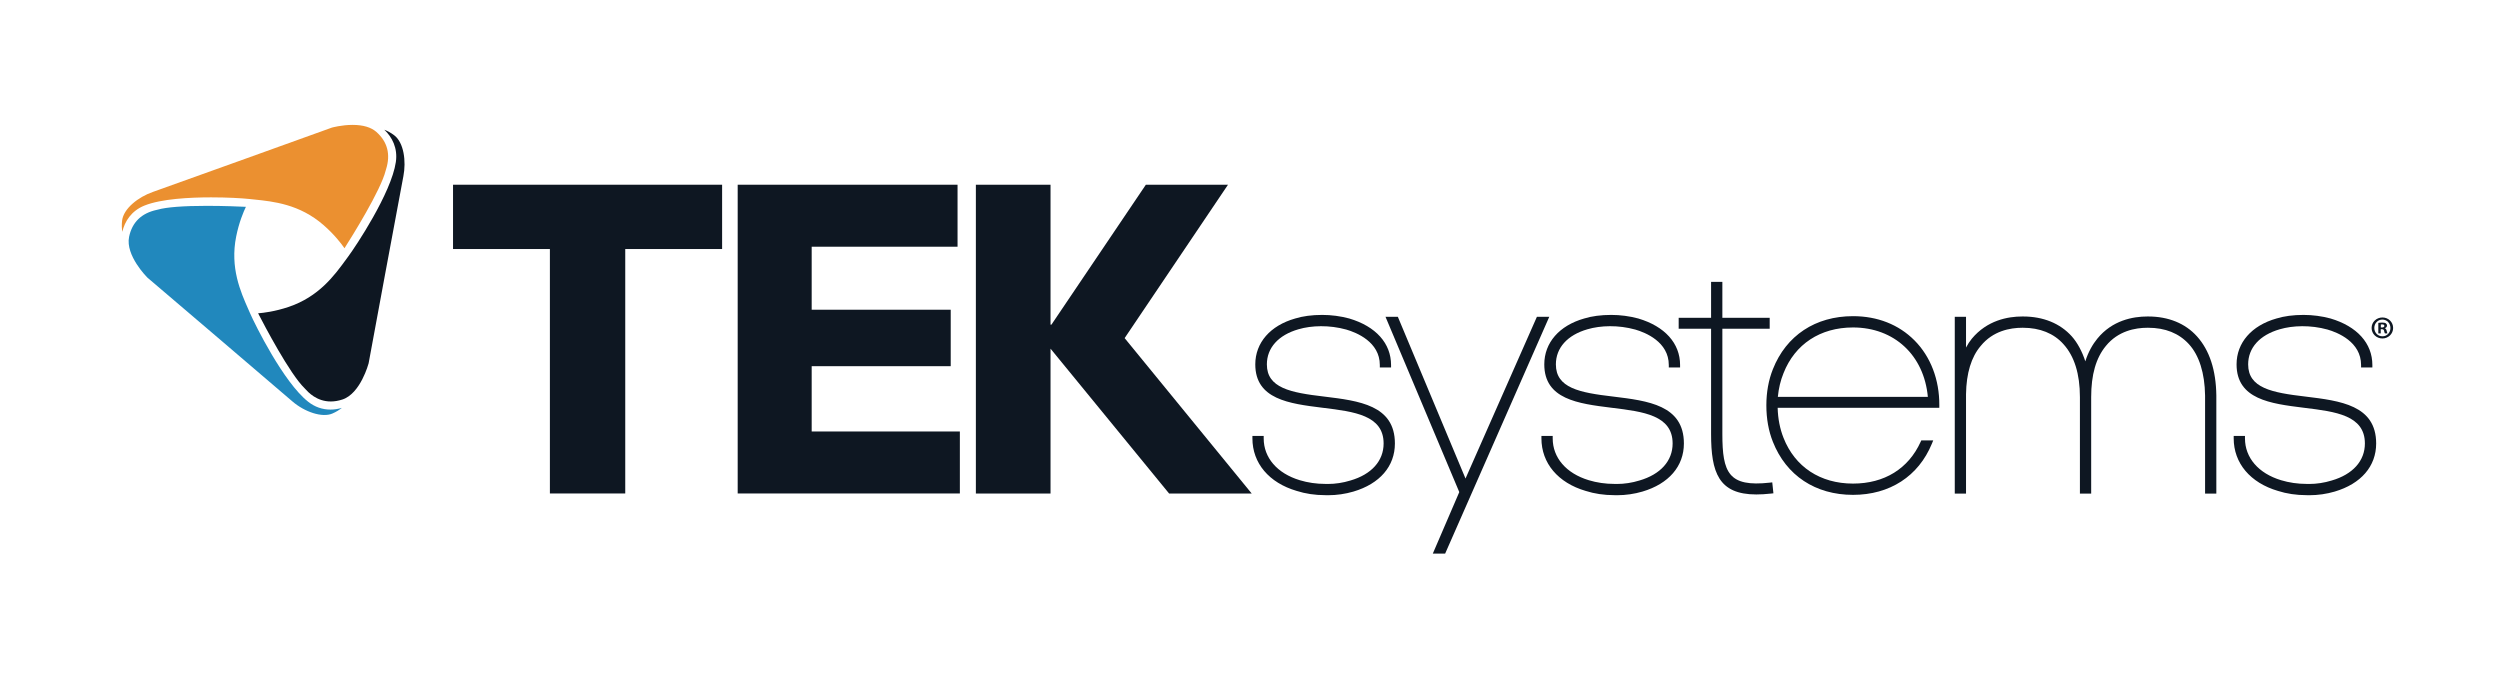 <?xml version="1.0" encoding="UTF-8"?>
<svg width="517px" height="140px" viewBox="0 0 517 140" version="1.1" xmlns="http://www.w3.org/2000/svg" xmlns:xlink="http://www.w3.org/1999/xlink">
    <!-- Generator: Sketch 55.2 (78181) - https://sketchapp.com -->
    <title>TEKsystems_logo_RGB</title>
    <desc>Created with Sketch.</desc>
    <g id="TEKsystems_logo_RGB" stroke="none" stroke-width="1" fill="none" fill-rule="evenodd">
        <polyline id="Fill-1" fill="#0E1722" points="232.574 69.92 258.855 102.064 241.775 102.064 217.25 72.103 217.25 102.064 201.81 102.064 201.81 38.207 217.25 38.207 217.25 67.14 217.434 67.14 236.959 38.207 253.945 38.207 232.574 69.92"></polyline>
        <polyline id="Fill-2" fill="#0E1722" points="113.718 102.05 113.718 51.499 93.687 51.499 93.687 38.201 149.333 38.201 149.333 51.499 129.302 51.499 129.302 102.05 113.718 102.05"></polyline>
        <polyline id="Fill-3" fill="#0E1722" points="152.554 102.05 152.554 38.201 198.021 38.201 198.021 51.021 167.855 51.021 167.855 64.051 196.608 64.051 196.608 75.727 167.855 75.727 167.855 89.231 198.499 89.231 198.499 102.05 152.554 102.05"></polyline>
        <path d="M492.354,67.725 L492.59,67.725 C492.863,67.725 493.088,67.632 493.088,67.408 C493.088,67.21 492.943,67.078 492.627,67.078 C492.496,67.078 492.404,67.092 492.354,67.104 L492.354,67.725 Z M492.336,68.94 L491.836,68.94 L491.836,66.774 C492.033,66.747 492.313,66.708 492.668,66.708 C493.078,66.708 493.262,66.774 493.406,66.881 C493.539,66.974 493.631,67.131 493.631,67.342 C493.631,67.607 493.436,67.778 493.184,67.857 L493.184,67.883 C493.395,67.95 493.5,68.121 493.566,68.411 C493.631,68.742 493.684,68.86 493.725,68.94 L493.195,68.94 C493.129,68.86 493.088,68.677 493.027,68.411 C492.984,68.187 492.852,68.081 492.574,68.081 L492.336,68.081 L492.336,68.94 Z M491.006,67.819 C491.006,68.781 491.729,69.546 492.693,69.546 C493.631,69.56 494.344,68.781 494.344,67.831 C494.344,66.867 493.631,66.088 492.668,66.088 C491.729,66.088 491.006,66.867 491.006,67.819 Z M494.898,67.819 C494.898,69.031 493.922,69.996 492.68,69.996 C491.439,69.996 490.447,69.031 490.447,67.819 C490.447,66.603 491.439,65.653 492.693,65.653 C493.922,65.653 494.898,66.603 494.898,67.819 L494.898,67.819 Z" id="Fill-4" fill="#0E1722"></path>
        <path d="M274.652,102.411 C274.436,102.411 274.223,102.406 274.01,102.399 L274.008,102.399 C271.963,102.399 269.934,102.096 268.158,101.523 C262.429,99.844 258.999,95.782 258.999,90.659 L258.999,90.153 L261.331,90.153 L261.331,90.659 C261.331,94.658 264.117,97.891 268.787,99.305 C270.426,99.808 272.26,100.074 274.092,100.074 C274.279,100.081 274.447,100.083 274.615,100.083 C276.145,100.083 277.752,99.838 279.264,99.371 C283.631,98.106 286.131,95.314 286.131,91.712 C286.131,85.872 280.055,85.129 273.623,84.339 L273.416,84.314 C266.621,83.464 259.594,82.585 259.594,75.353 C259.594,70.881 262.679,67.333 267.848,65.864 C269.436,65.374 271.318,65.124 273.436,65.124 C275.307,65.124 277.236,65.379 279.02,65.862 C284.521,67.49 287.672,70.997 287.672,75.485 L287.672,75.995 L285.348,75.995 L285.348,75.485 C285.348,70.692 280.5,68.76 278.416,68.155 C274.914,67.18 271.232,67.293 268.52,68.093 C264.367,69.289 261.989,71.936 261.989,75.353 C261.989,80.248 266.895,81.198 273.824,82.008 C281.055,82.888 288.465,83.792 288.465,91.712 C288.465,96.423 285.338,100.048 279.885,101.658 C278.225,102.15 276.414,102.411 274.652,102.411" id="Fill-5" fill="#0E1722"></path>
        <polyline id="Fill-6" fill="#0E1722" points="298.854 114.489 296.303 114.489 301.779 101.762 286.521 65.516 289.074 65.516 303.068 98.963 317.832 65.516 320.389 65.516 298.854 114.489"></polyline>
        <path d="M334.42,102.411 C334.205,102.411 333.99,102.406 333.775,102.399 L333.773,102.399 C331.732,102.399 329.703,102.096 327.922,101.523 C322.195,99.844 318.768,95.782 318.768,90.659 L318.768,90.153 L321.098,90.153 L321.098,90.659 C321.098,94.66 323.885,97.891 328.553,99.305 C330.191,99.808 332.025,100.074 333.861,100.074 C334.047,100.081 334.215,100.083 334.383,100.083 C335.912,100.083 337.52,99.838 339.029,99.371 C343.398,98.105 345.898,95.314 345.898,91.712 C345.898,85.872 339.822,85.129 333.391,84.339 L333.186,84.314 C326.387,83.464 319.359,82.585 319.359,75.353 C319.359,70.883 322.443,67.333 327.609,65.864 C329.203,65.374 331.09,65.124 333.205,65.124 C335.07,65.124 337,65.379 338.789,65.861 C344.293,67.49 347.441,70.997 347.441,75.485 L347.441,75.995 L345.107,75.995 L345.107,75.485 C345.107,70.689 340.266,68.76 338.186,68.155 C334.672,67.176 330.992,67.296 328.287,68.093 C324.135,69.289 321.756,71.936 321.756,75.353 C321.756,80.248 326.66,81.198 333.59,82.008 C340.82,82.888 348.229,83.792 348.229,91.712 C348.229,96.423 345.102,100.048 339.656,101.658 C337.99,102.15 336.18,102.411 334.42,102.411" id="Fill-7" fill="#0E1722"></path>
        <path d="M363.203,102.254 C355.381,102.254 353.852,97.667 353.852,89.742 L353.852,67.979 L347.15,67.979 L347.15,65.715 L353.852,65.715 L353.852,58.291 L356.184,58.291 L356.184,65.715 L365.973,65.715 L365.973,67.979 L356.184,67.979 L356.184,89.742 C356.184,97.756 357.465,100.763 365.996,99.811 L366.504,99.753 L366.742,102.016 L366.24,102.072 C365.137,102.192 364.115,102.254 363.203,102.254" id="Fill-8" fill="#0E1722"></path>
        <path d="M367.658,82.07 L398.68,82.07 C397.887,73.461 391.729,67.719 383.203,67.719 C376.428,67.719 371.189,71.167 368.828,77.179 C368.215,78.686 367.824,80.329 367.658,82.07 Z M383.203,102.337 C375.432,102.337 369.393,98.342 366.635,91.373 C365.74,89.132 365.283,86.594 365.283,83.829 C365.283,81.106 365.74,78.588 366.635,76.347 C369.391,69.381 375.428,65.383 383.203,65.383 C388.262,65.383 392.662,67.119 395.922,70.399 C399.264,73.763 401.084,78.533 401.051,83.832 L401.047,84.339 L367.621,84.339 C367.674,86.557 368.08,88.642 368.828,90.539 C371.191,96.556 376.432,100.006 383.203,100.006 C389.689,100.006 394.658,96.939 397.189,91.367 L397.326,91.07 L399.795,91.07 L399.506,91.772 C396.738,98.488 390.797,102.337 383.203,102.337 L383.203,102.337 Z" id="Fill-9" fill="#0E1722"></path>
        <path d="M458.338,102.073 L456.01,102.073 L456.01,81.792 C455.945,77.164 454.789,73.486 452.66,71.164 C450.605,68.918 447.77,67.78 444.234,67.78 L444.1,67.78 C441.572,67.78 438.027,68.432 435.5,71.535 C433.451,74.015 432.455,77.475 432.455,82.12 L432.455,102.073 L430.127,102.073 L430.127,82.12 C430.127,77.333 428.977,73.646 426.713,71.164 C424.742,68.948 421.852,67.78 418.35,67.78 L418.217,67.78 C415.688,67.78 412.141,68.432 409.615,71.535 C407.656,73.826 406.637,77.187 406.574,81.534 L406.574,102.073 L404.246,102.073 L404.246,65.516 L406.574,65.516 L406.574,71.876 C406.928,71.197 407.33,70.58 407.775,70.039 C410.936,66.245 415.197,65.448 418.217,65.448 L418.35,65.448 C422.541,65.448 426.035,66.87 428.449,69.563 C429.605,70.856 430.613,72.745 431.246,74.727 C431.834,72.796 432.824,71.122 433.723,70.038 C436.811,66.245 441.072,65.448 444.1,65.448 L444.234,65.448 C448.422,65.448 451.914,66.87 454.334,69.56 C456.928,72.437 458.273,76.548 458.338,81.786 L458.338,102.073" id="Fill-10" fill="#0E1722"></path>
        <path d="M477.58,102.411 C477.367,102.411 477.152,102.406 476.939,102.399 L476.936,102.399 C474.895,102.399 472.863,102.096 471.082,101.523 C465.355,99.843 461.928,95.782 461.928,90.659 L461.928,90.153 L464.26,90.153 L464.26,90.659 C464.26,94.66 467.045,97.891 471.715,99.305 C473.355,99.808 475.189,100.074 477.021,100.074 C477.207,100.081 477.375,100.083 477.543,100.083 C479.074,100.083 480.682,99.838 482.191,99.371 C486.557,98.105 489.059,95.314 489.059,91.712 C489.059,85.872 482.984,85.127 476.551,84.339 L476.348,84.314 C469.551,83.464 462.523,82.585 462.523,75.353 C462.523,70.882 465.605,67.333 470.771,65.864 C472.363,65.374 474.248,65.124 476.365,65.124 C478.232,65.124 480.164,65.379 481.947,65.861 C487.453,67.492 490.605,70.999 490.605,75.485 L490.605,75.995 L488.271,75.995 L488.271,75.485 C488.271,70.69 483.428,68.76 481.346,68.155 C477.834,67.18 474.16,67.296 471.449,68.093 C467.297,69.289 464.918,71.936 464.918,75.353 C464.918,80.248 469.822,81.198 476.752,82.008 C483.982,82.888 491.391,83.792 491.391,91.712 C491.391,96.423 488.266,100.047 482.816,101.658 C481.156,102.15 479.346,102.411 477.58,102.411" id="Fill-11" fill="#0E1722"></path>
        <path d="M42.791,42.569 C37.933,42.569 34.421,42.84 32.636,43.351 C32.582,43.365 32.503,43.384 32.401,43.406 C29.249,44.089 27.332,45.958 26.7,48.959 C25.885,52.833 30.432,57.359 30.477,57.405 C30.73,57.618 57.905,80.78 60.399,82.954 C63.033,85.245 66.659,86.405 68.715,85.529 C69.554,85.171 70.207,84.743 70.7,84.343 C69.926,84.58 69.124,84.703 68.341,84.703 C66.646,84.703 65.093,84.155 63.726,83.077 C58.625,79.057 52.699,67.043 51.743,64.846 L51.354,63.962 C49.749,60.335 47.549,55.368 48.84,48.915 C49.431,45.962 50.377,43.758 50.851,42.771 C49.528,42.707 46.265,42.569 42.791,42.569" id="Fill-12" fill="#2188BD"></path>
        <path d="M43.666,40.813 C46.992,40.813 50.062,40.987 51.629,41.158 L52.595,41.26 C56.539,41.665 61.942,42.221 66.9,46.54 C69.174,48.519 70.618,50.434 71.239,51.335 C72.733,48.987 78.761,39.358 79.771,35.232 C79.784,35.177 79.808,35.097 79.84,34.994 C80.806,31.919 80.135,29.329 77.847,27.297 C76.749,26.321 75.09,25.827 72.914,25.827 C70.655,25.827 68.659,26.381 68.638,26.386 C68.327,26.5 34.737,38.603 31.612,39.692 C28.674,40.714 25.545,43.086 25.248,45.635 C25.145,46.537 25.192,47.316 25.296,47.944 C25.783,45.802 27.15,43.611 29.856,42.518 C33.339,41.109 39.29,40.813 43.666,40.813" id="Fill-13" fill="#EB9030"></path>
        <path d="M53.377,64.79 C54.65,67.263 59.926,77.327 62.98,80.279 C63.02,80.32 63.075,80.377 63.145,80.455 C63.721,81.092 65.476,83.025 68.405,83.025 C69.176,83.025 69.982,82.888 70.803,82.621 C74.565,81.394 76.214,75.192 76.231,75.131 C76.289,74.801 82.78,39.691 83.419,36.443 C84.015,33.392 83.546,29.496 81.496,27.955 C80.768,27.409 80.07,27.056 79.475,26.829 C81.08,28.333 82.283,30.616 81.863,33.501 C80.928,39.936 73.481,51.066 72.054,52.99 L71.481,53.771 C69.141,56.972 65.937,61.358 59.708,63.463 C56.852,64.426 54.47,64.708 53.377,64.79" id="Fill-14" fill="#0E1722"></path>
    </g>
</svg>
